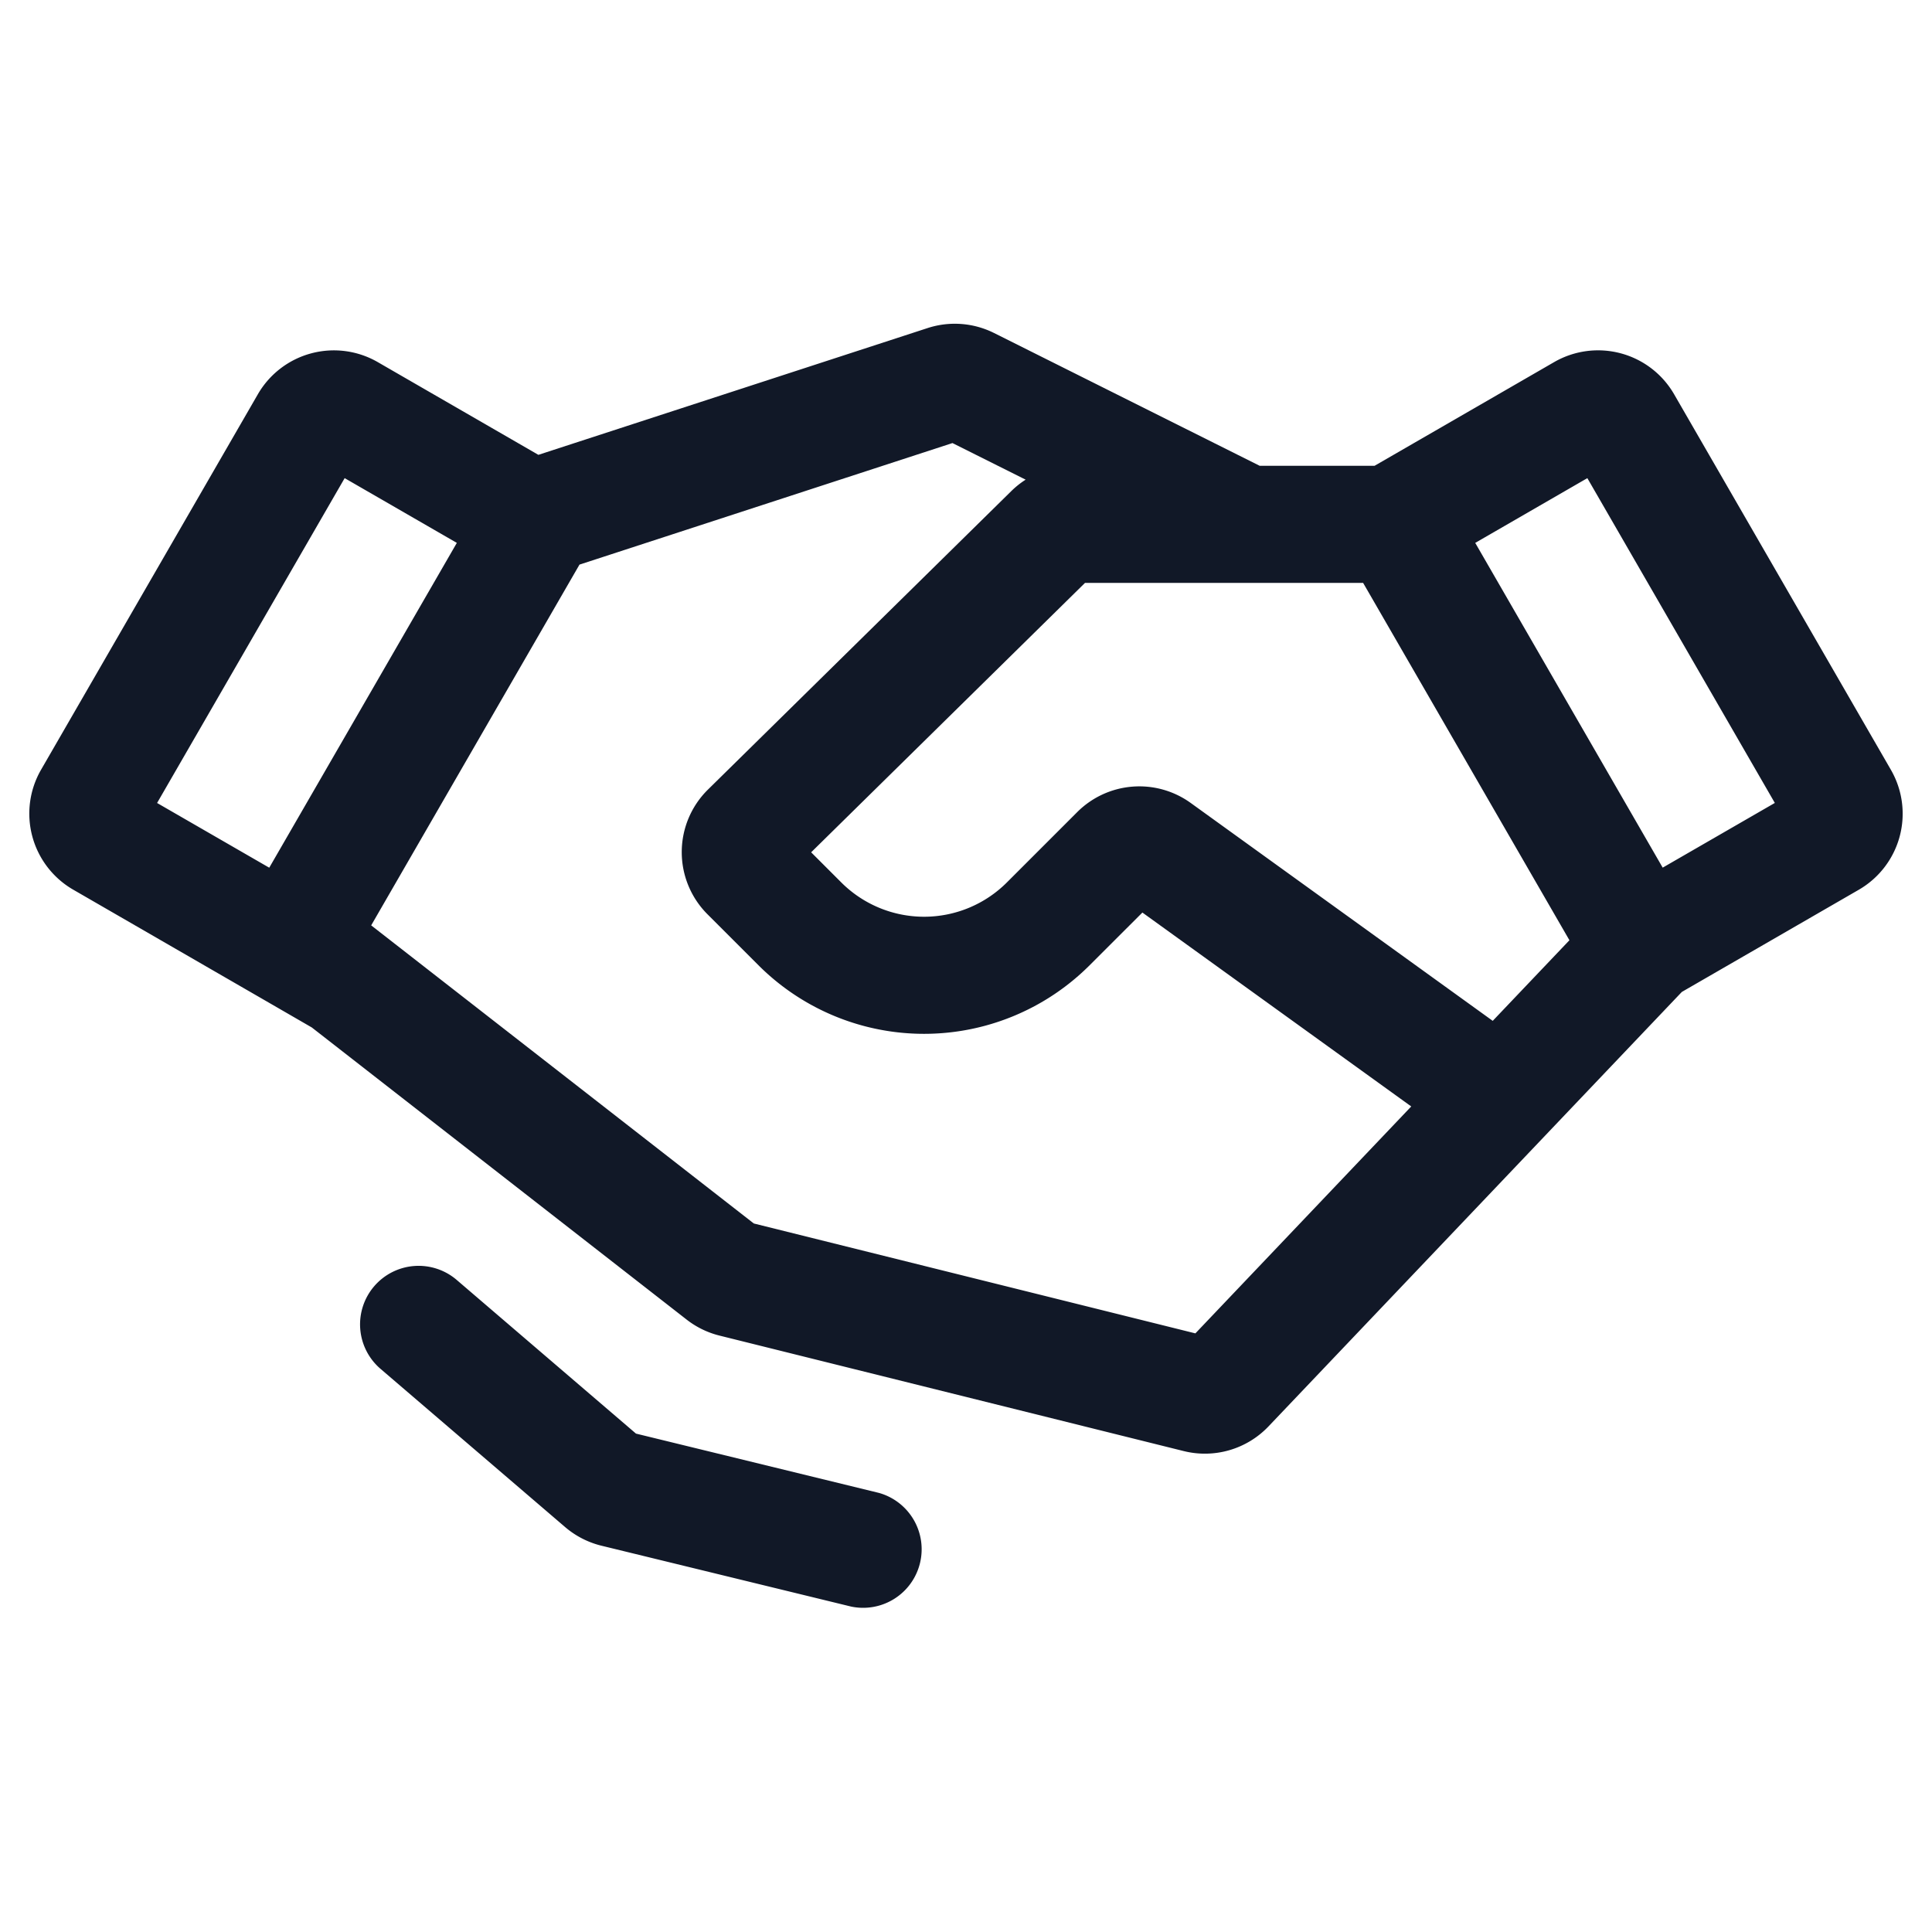 <svg xmlns="http://www.w3.org/2000/svg" width="33" height="33" fill="none"><path fill="#111827" fill-rule="evenodd" d="m16.269 7.568 1.25.625c-.087.055-.168.12-.243.193l-5.183 5.1a1.5 1.5 0 0 0-.009 2.13l.871.871a4 4 0 0 0 5.657 0l.901-.9 4.592 3.312-3.687 3.876-7.542-1.877-6.536-5.092 3.558-6.162 6.37-2.076Zm.71-1.88 4.537 2.268h1.963l3.067-1.771a1.5 1.5 0 0 1 2.049.549l3.703 6.415a1.5 1.5 0 0 1-.549 2.049l-3.022 1.745a.857.857 0 0 1-.021.022l-7.04 7.4a1.5 1.5 0 0 1-1.449.42l-7.927-1.972a1.5 1.5 0 0 1-.56-.272L5.326 17.55l-.86-.497-3.214-1.856A1.5 1.5 0 0 1 .7 13.15l3.704-6.415a1.5 1.5 0 0 1 2.05-.549l2.742 1.583 6.647-2.165a1.5 1.5 0 0 1 1.136.084Zm1.554 4.268h4.75l3.524 6.104-1.31 1.377-5.159-3.722a1.5 1.5 0 0 0-1.938.156l-1.202 1.202a2 2 0 0 1-2.828 0l-.515-.515 4.678-4.602Zm-15.85 3.76 3.204-5.549 1.916 1.106-3.204 5.548-1.915-1.105Zm27.633 0-3.203-5.549-1.915 1.106L28.4 14.82l1.915-1.105ZM7.803 21.864a1 1 0 1 0-1.301 1.519l3.15 2.7c.18.154.393.263.622.319l4.266 1.04a1 1 0 0 0 .473-1.942l-4.15-1.013-3.06-2.623Z" clip-rule="evenodd"/></svg>